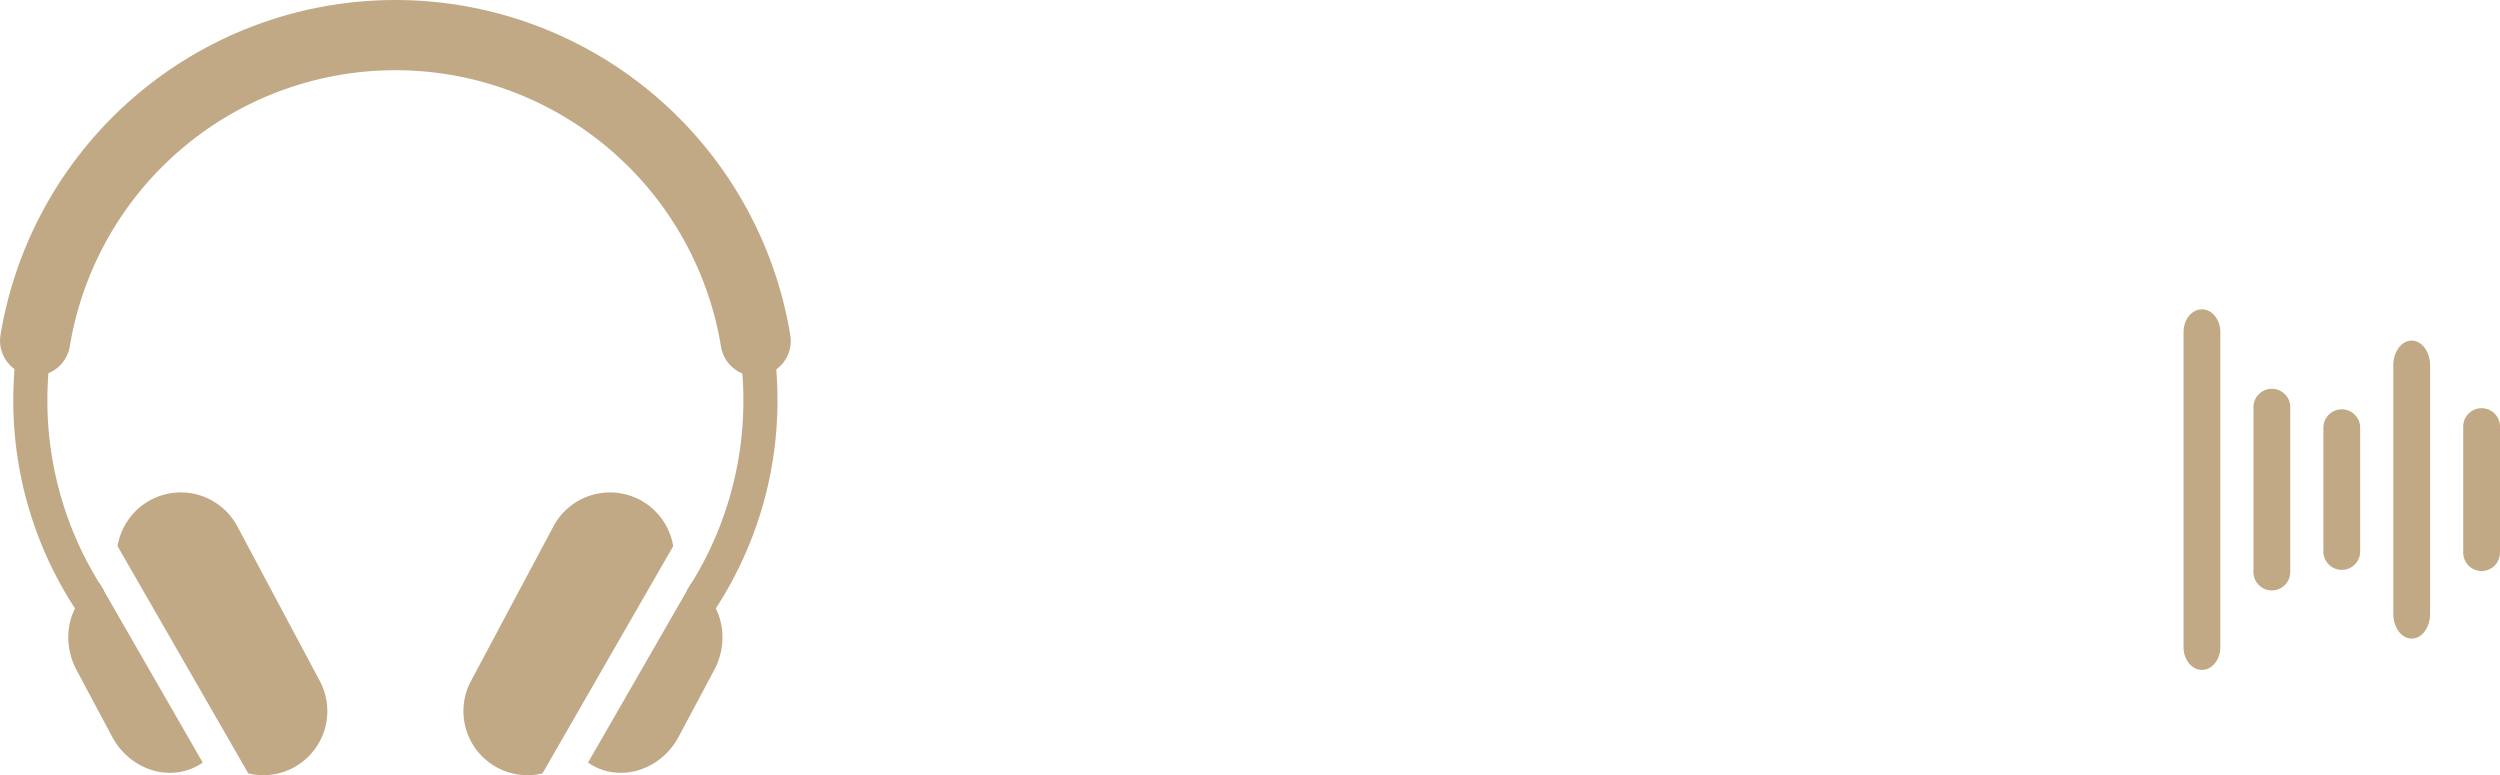 <svg xmlns="http://www.w3.org/2000/svg" width="1152.021" height="357.229" viewBox="0 0 1152.021 357.229">
  <g id="Group_2581" data-name="Group 2581" transform="translate(-377.804 -5287.56)">
    <g id="Group_2575" data-name="Group 2575" transform="translate(-299.182 2844.126)">
      <g id="Group_2568" data-name="Group 2568" transform="translate(683.108 2451.753)">
        <path id="Path_25533" data-name="Path 25533" d="M1016.784,2737.9l-13.149-8.6a159.7,159.7,0,0,0,26.064-87.67c0-88.424-71.938-160.362-160.361-160.362S708.976,2553.2,708.976,2641.625a159.7,159.7,0,0,0,26.064,87.67l-13.149,8.6a175.379,175.379,0,0,1-28.628-96.272c0-97.088,78.987-176.074,176.074-176.074s176.074,78.987,176.074,176.074A175.379,175.379,0,0,1,1016.784,2737.9Z" transform="translate(-693.263 -2465.551)" fill="#c1a986"/>
      </g>
      <g id="Group_2569" data-name="Group 2569" transform="translate(676.986 2443.434)">
        <path id="Path_25534" data-name="Path 25534" d="M1025.182,2616.737a16.179,16.179,0,0,1-15.945-13.575,152.075,152.075,0,0,0-300.11,0,16.175,16.175,0,0,1-31.928-5.2,184.424,184.424,0,0,1,363.967,0,16.19,16.19,0,0,1-15.984,18.779Z" transform="translate(-676.986 -2443.434)" fill="#c1a986"/>
      </g>
      <g id="Group_2574" data-name="Group 2574" transform="translate(708.452 2670.344)">
        <g id="Group_2570" data-name="Group 2570" transform="translate(0 41.817)">
          <path id="Path_25535" data-name="Path 25535" d="M775.035,3157.916h0c-13.727,7.32-18.46,25.247-10.571,40.039l16.384,30.722c7.889,14.792,25.412,20.849,39.139,13.528a26.544,26.544,0,0,0,2.616-1.6C807.791,3214.854,785.785,3176.6,775.035,3157.916Z" transform="translate(-760.647 -3157.916)" fill="#c1a986"/>
        </g>
        <g id="Group_2571" data-name="Group 2571" transform="translate(22.713 0)">
          <path id="Path_25536" data-name="Path 25536" d="M914.22,3133.63l-38-71.258a29.519,29.519,0,0,0-55.185,9.144c6.893,11.971,44,76.483,60.24,104.714a29.522,29.522,0,0,0,32.944-42.6Z" transform="translate(-821.036 -3046.734)" fill="#c1a986"/>
        </g>
        <g id="Group_2572" data-name="Group 2572" transform="translate(239.504 41.817)">
          <path id="Path_25537" data-name="Path 25537" d="M1445,3157.916h0c13.727,7.32,18.46,25.247,10.571,40.039l-16.384,30.722c-7.889,14.792-25.412,20.849-39.139,13.528a26.553,26.553,0,0,1-2.616-1.6C1412.246,3214.854,1434.251,3176.6,1445,3157.916Z" transform="translate(-1397.433 -3157.916)" fill="#c1a986"/>
        </g>
        <g id="Group_2573" data-name="Group 2573" transform="translate(182.082 0)">
          <path id="Path_25538" data-name="Path 25538" d="M1248.241,3133.63l38-71.258a29.519,29.519,0,0,1,55.185,9.144c-6.893,11.971-44,76.483-60.24,104.714a29.522,29.522,0,0,1-32.945-42.6Z" transform="translate(-1244.761 -3046.734)" fill="#c1a986"/>
        </g>
      </g>
    </g>
    <g id="Group_2576" data-name="Group 2576" transform="translate(1888.469 6022.11) rotate(180)">
      <path id="Path_25539" data-name="Path 25539" d="M367.122,562.154a8.478,8.478,0,0,1-8.478-8.478v-58.07a8.478,8.478,0,1,1,16.956,0v58.07A8.478,8.478,0,0,1,367.122,562.154Z" transform="translate(0 -15.704)" fill="#c1a986"/>
      <path id="Path_25540" data-name="Path 25540" d="M410.441,582.576c-4.682,0-8.478-5.1-8.478-11.393V456.623c0-6.293,3.8-11.393,8.478-11.393s8.478,5.1,8.478,11.393v114.56C418.919,577.475,415.123,582.576,410.441,582.576Z" transform="translate(-11.102 -4.967)" fill="#c1a986"/>
      <path id="Path_25541" data-name="Path 25541" d="M453.76,561.812a8.478,8.478,0,0,1-8.478-8.478V496.305a8.478,8.478,0,1,1,16.956,0v57.029A8.478,8.478,0,0,1,453.76,561.812Z" transform="translate(-22.204 -15.884)" fill="#c1a986"/>
      <path id="Path_25542" data-name="Path 25542" d="M497.078,568.021a8.479,8.479,0,0,1-8.478-8.478V483.568a8.478,8.478,0,0,1,16.957,0v75.974A8.479,8.479,0,0,1,497.078,568.021Z" transform="translate(-33.305 -12.619)" fill="#c1a986"/>
      <path id="Path_25543" data-name="Path 25543" d="M540.4,592.022c-4.682,0-8.478-4.7-8.478-10.5V436.352c0-5.8,3.8-10.5,8.478-10.5s8.478,4.7,8.478,10.5V581.52C548.876,587.32,545.079,592.022,540.4,592.022Z" transform="translate(-44.407 0)" fill="#c1a986"/>
    </g>
  </g>
</svg>

